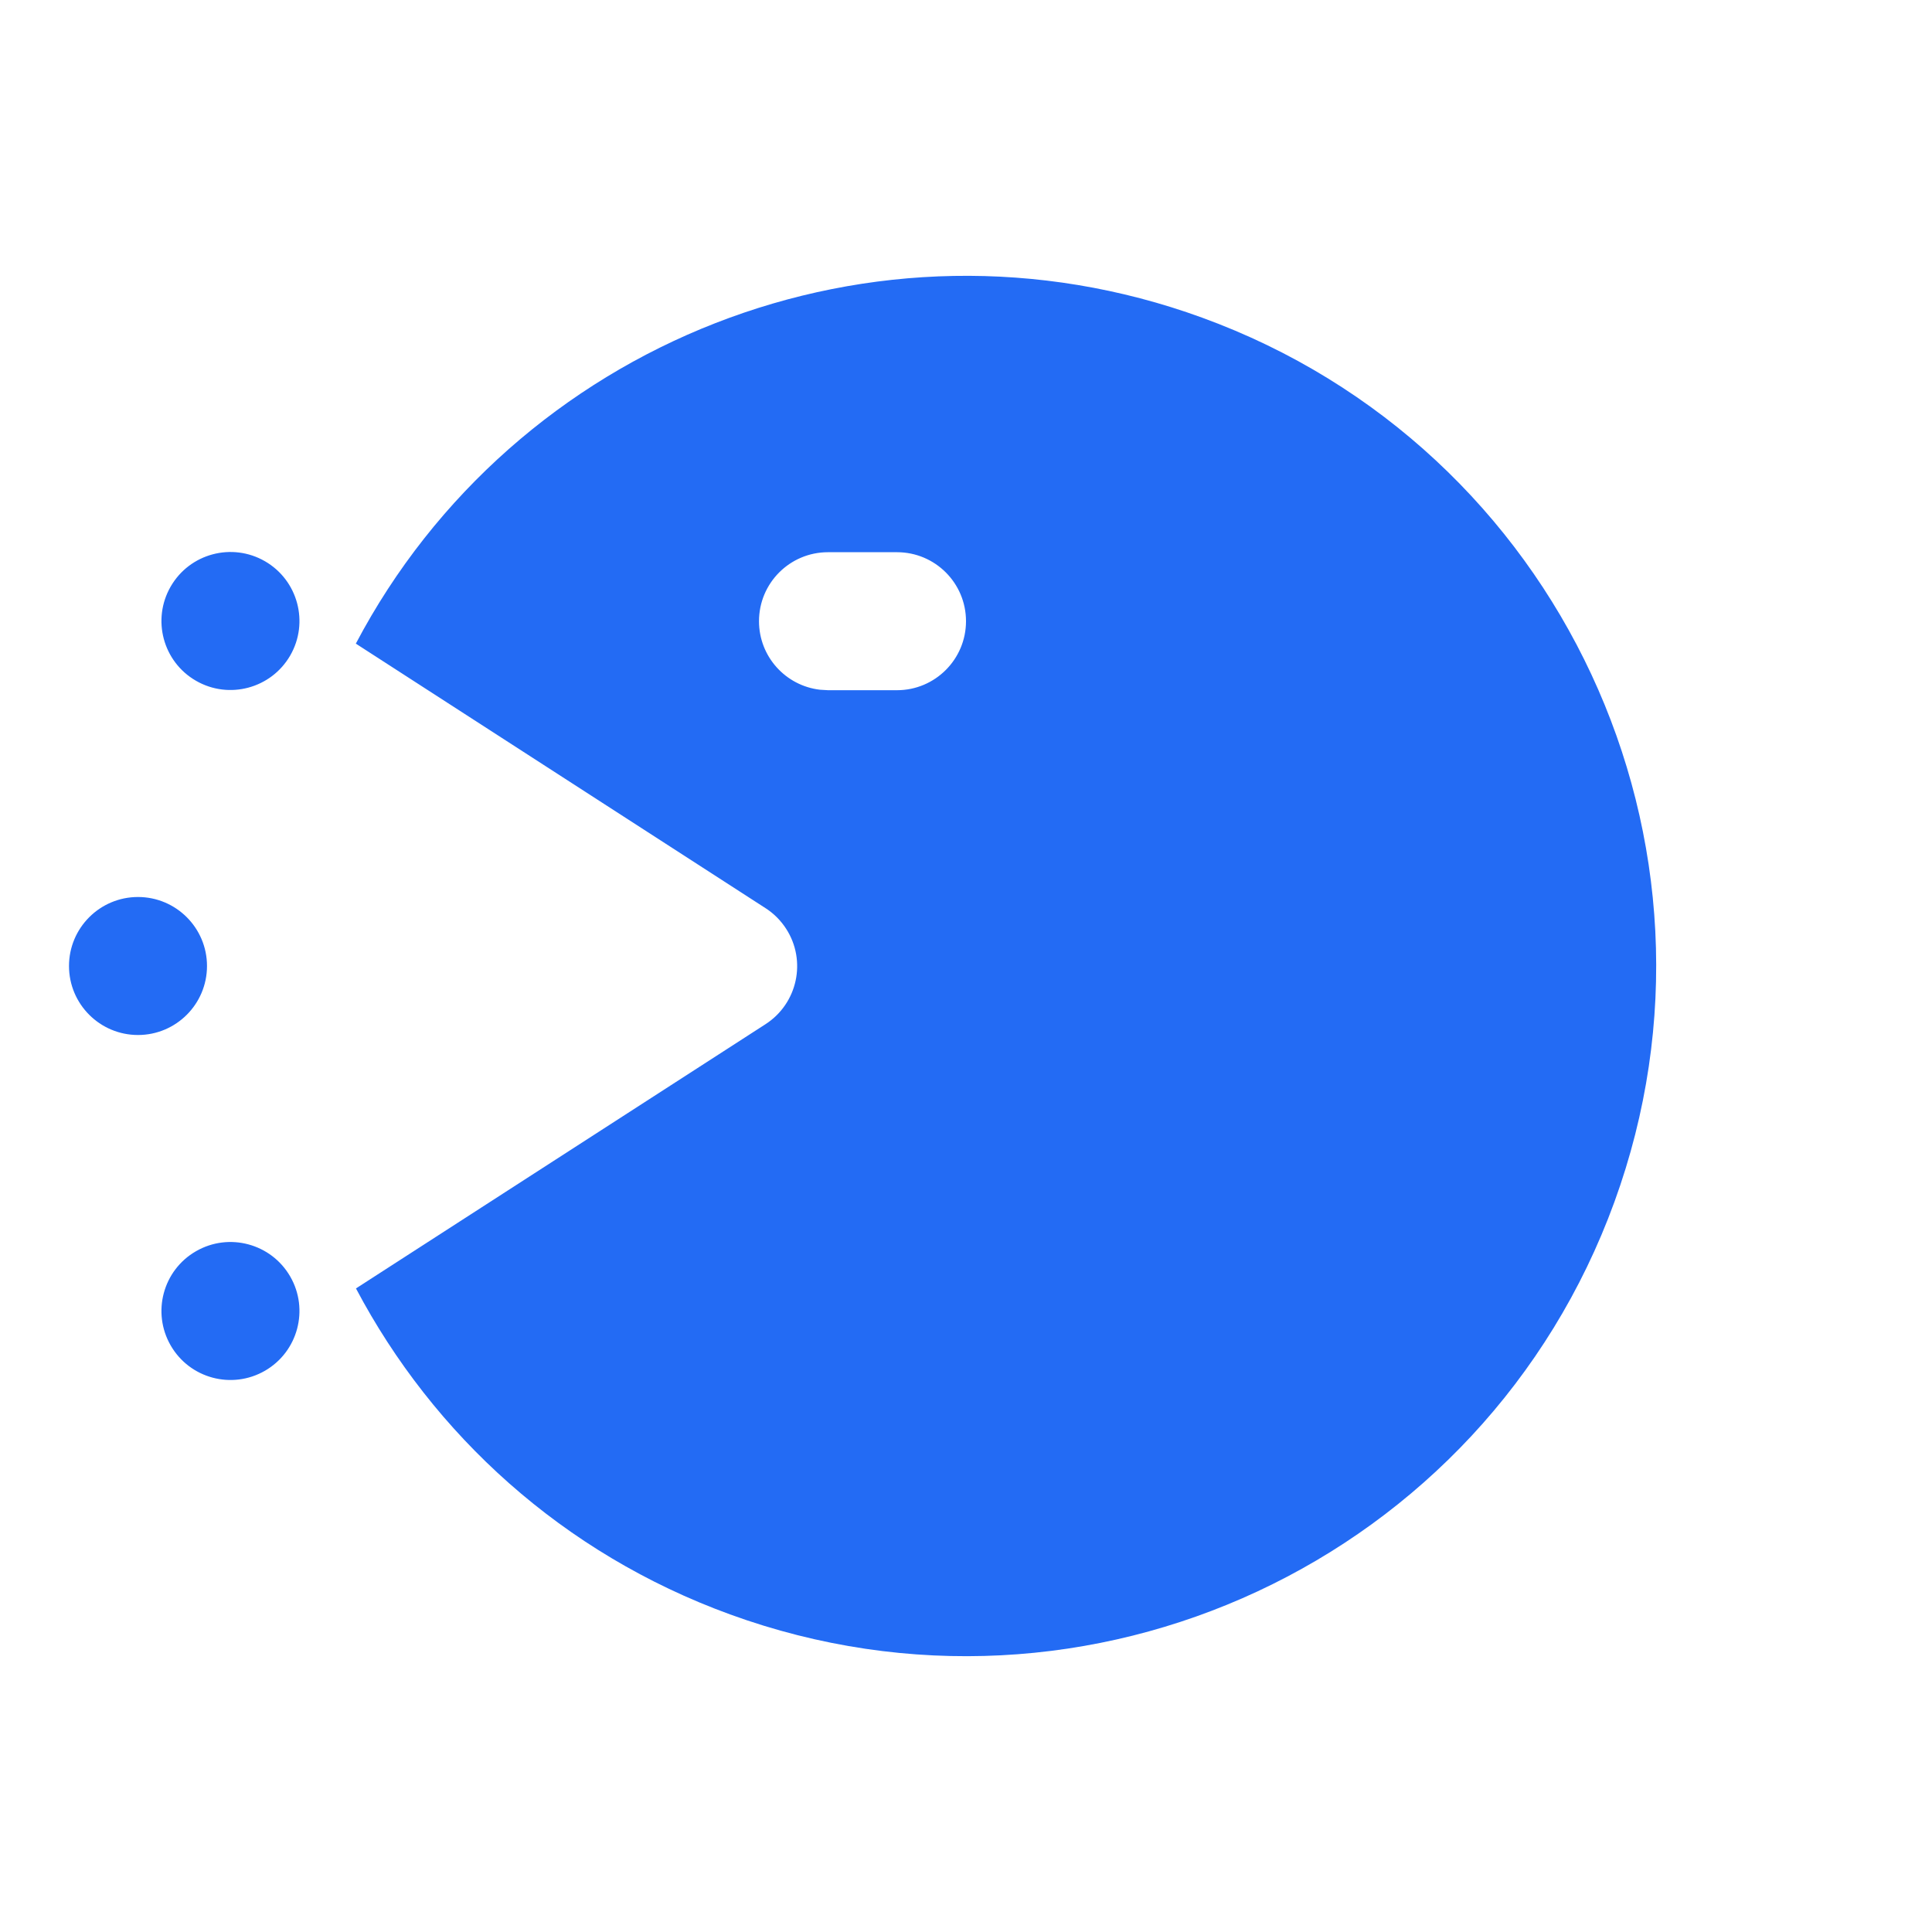 <?xml version="1.0" encoding="UTF-8"?>
<svg width="28px" height="28px" viewBox="0 0 28 28" version="1.1" xmlns="http://www.w3.org/2000/svg" xmlns:xlink="http://www.w3.org/1999/xlink">
    <!-- Generator: Sketch 61.2 (89653) - https://sketch.com -->
    <title>3/33</title>
    <desc>Created with Sketch.</desc>
    <g id="3/33" stroke="none" stroke-width="1" fill="none" fill-rule="evenodd">
        <path d="M17.42,4.603 C22.61,6.492 25.286,12.23 23.397,17.42 C21.508,22.61 15.77,25.286 10.58,23.397 C8.154,22.514 6.277,20.789 5.159,18.673 L11.095,14.843 C11.559,14.543 11.693,13.924 11.393,13.46 C11.316,13.341 11.215,13.239 11.095,13.162 L5.157,9.328 C7.451,4.973 12.666,2.873 17.42,4.603 Z M2.84,18.134 C3.318,17.858 3.93,18.022 4.206,18.5 C4.482,18.978 4.318,19.59 3.84,19.866 C3.361,20.142 2.75,19.978 2.474,19.5 C2.198,19.022 2.361,18.41 2.84,18.134 Z M2,13 C2.552,13 3,13.448 3,14 C3,14.552 2.552,15 2,15 C1.448,15 1,14.552 1,14 C1,13.448 1.448,13 2,13 Z M13,8.003 L12,8.003 C11.448,8.003 11,8.45 11,9.003 C11,9.516 11.386,9.938 11.883,9.996 L12,10.003 L13,10.003 C13.552,10.003 14,9.555 14,9.003 C14,8.45 13.552,8.003 13,8.003 Z M2.474,8.5 C2.75,8.022 3.361,7.858 3.84,8.134 C4.318,8.41 4.482,9.022 4.206,9.5 C3.93,9.978 3.318,10.142 2.84,9.866 C2.361,9.59 2.198,8.978 2.474,8.5 Z" id="形状" fill="#236BF4"></path>
    </g>
</svg>